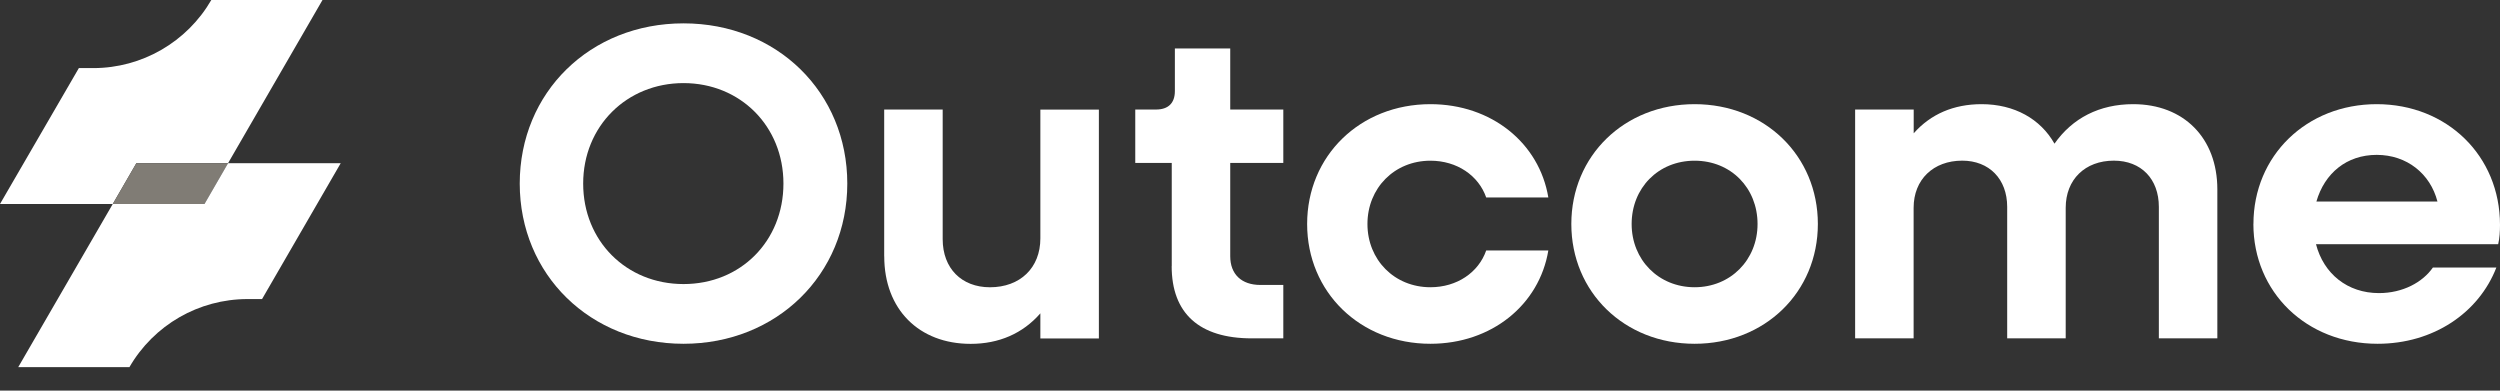 <svg width="96" height="15" viewBox="0 0 96 15" fill="none" xmlns="http://www.w3.org/2000/svg">
<rect x="0" y="0" width="96" height="15" fill="#333333" stroke="none"/>
<path d="M12.384 0L8.758 6.265H5.237L4.33 7.833H0L3.028 2.615H3.584C5.45 2.615 7.18 1.614 8.114 0H12.384Z" fill="white"/>
<path d="M8.758 6.266L7.852 7.833H4.33L5.237 6.266H8.758Z" fill="#807C75"/>
<path d="M13.084 6.266L10.063 11.484H9.507C7.634 11.484 5.907 12.478 4.97 14.098H0.7L4.33 7.833H7.852L8.758 6.266H13.084Z" fill="white"/>
<path d="M19.958 7.049C19.958 3.552 22.654 0.897 26.247 0.897C29.84 0.897 32.536 3.552 32.536 7.049C32.536 10.547 29.824 13.201 26.247 13.201C22.67 13.201 19.958 10.547 19.958 7.049ZM30.084 7.049C30.084 4.844 28.426 3.191 26.247 3.191C24.068 3.191 22.394 4.844 22.394 7.049C22.394 9.255 24.052 10.908 26.247 10.908C28.442 10.908 30.084 9.255 30.084 7.049Z" fill="white"/>
<path d="M33.953 9.84V4.206H36.199V9.186C36.199 10.305 36.925 11.031 38.014 11.031C39.171 11.031 39.95 10.289 39.95 9.153V4.208H42.197V12.996H39.95V12.032C39.276 12.806 38.36 13.204 37.273 13.204C35.286 13.204 33.955 11.877 33.955 9.845L33.953 9.84Z" fill="white"/>
<path d="M44.995 10.219V6.256H43.594V4.206H44.39C44.856 4.206 45.115 3.965 45.115 3.498V1.861H47.241V4.206H49.279V6.256H47.241V9.84C47.241 10.529 47.672 10.942 48.398 10.942H49.279V12.993H48.069C46.047 12.993 44.992 12.029 44.992 10.219H44.995Z" fill="white"/>
<path d="M50.194 8.601C50.194 5.981 52.232 4 54.928 4C57.279 4 59.11 5.498 59.456 7.583H57.07C56.776 6.74 55.948 6.171 54.928 6.171C53.546 6.171 52.51 7.223 52.51 8.601C52.51 9.979 53.546 11.03 54.928 11.03C55.948 11.03 56.776 10.462 57.07 9.618H59.456C59.11 11.703 57.279 13.201 54.928 13.201C52.232 13.201 50.194 11.22 50.194 8.601Z" fill="white"/>
<path d="M60.339 8.601C60.339 5.981 62.377 4 65.073 4C67.769 4 69.806 5.981 69.806 8.601C69.806 11.22 67.769 13.201 65.073 13.201C62.377 13.201 60.339 11.22 60.339 8.601ZM67.49 8.601C67.49 7.223 66.471 6.171 65.073 6.171C63.675 6.171 62.655 7.223 62.655 8.601C62.655 9.979 63.691 11.03 65.073 11.03C66.454 11.03 67.49 9.979 67.49 8.601Z" fill="white"/>
<path d="M71.239 4.206H73.486V5.119C74.141 4.379 75.022 4 76.094 4C77.355 4 78.356 4.569 78.892 5.517C79.582 4.534 80.619 4 81.915 4C83.85 4 85.146 5.292 85.146 7.274V12.993H82.9V7.944C82.9 6.876 82.225 6.169 81.173 6.169C80.067 6.169 79.323 6.892 79.323 7.979V12.993H77.076V7.944C77.076 6.876 76.386 6.169 75.349 6.169C74.243 6.169 73.483 6.892 73.483 7.979V12.993H71.237V4.206H71.239Z" fill="white"/>
<path d="M86.532 8.601C86.532 5.981 88.57 4 91.266 4C93.962 4 96 5.981 96 8.635C96 8.876 95.984 9.153 95.93 9.377H88.934C89.229 10.515 90.144 11.255 91.352 11.255C92.268 11.255 93.028 10.841 93.424 10.272H95.861C95.186 12.013 93.443 13.201 91.299 13.201C88.568 13.201 86.53 11.22 86.53 8.601H86.532ZM88.95 7.738H93.598C93.323 6.67 92.423 5.947 91.266 5.947C90.109 5.947 89.263 6.654 88.95 7.738Z" fill="white"/>
</svg>
